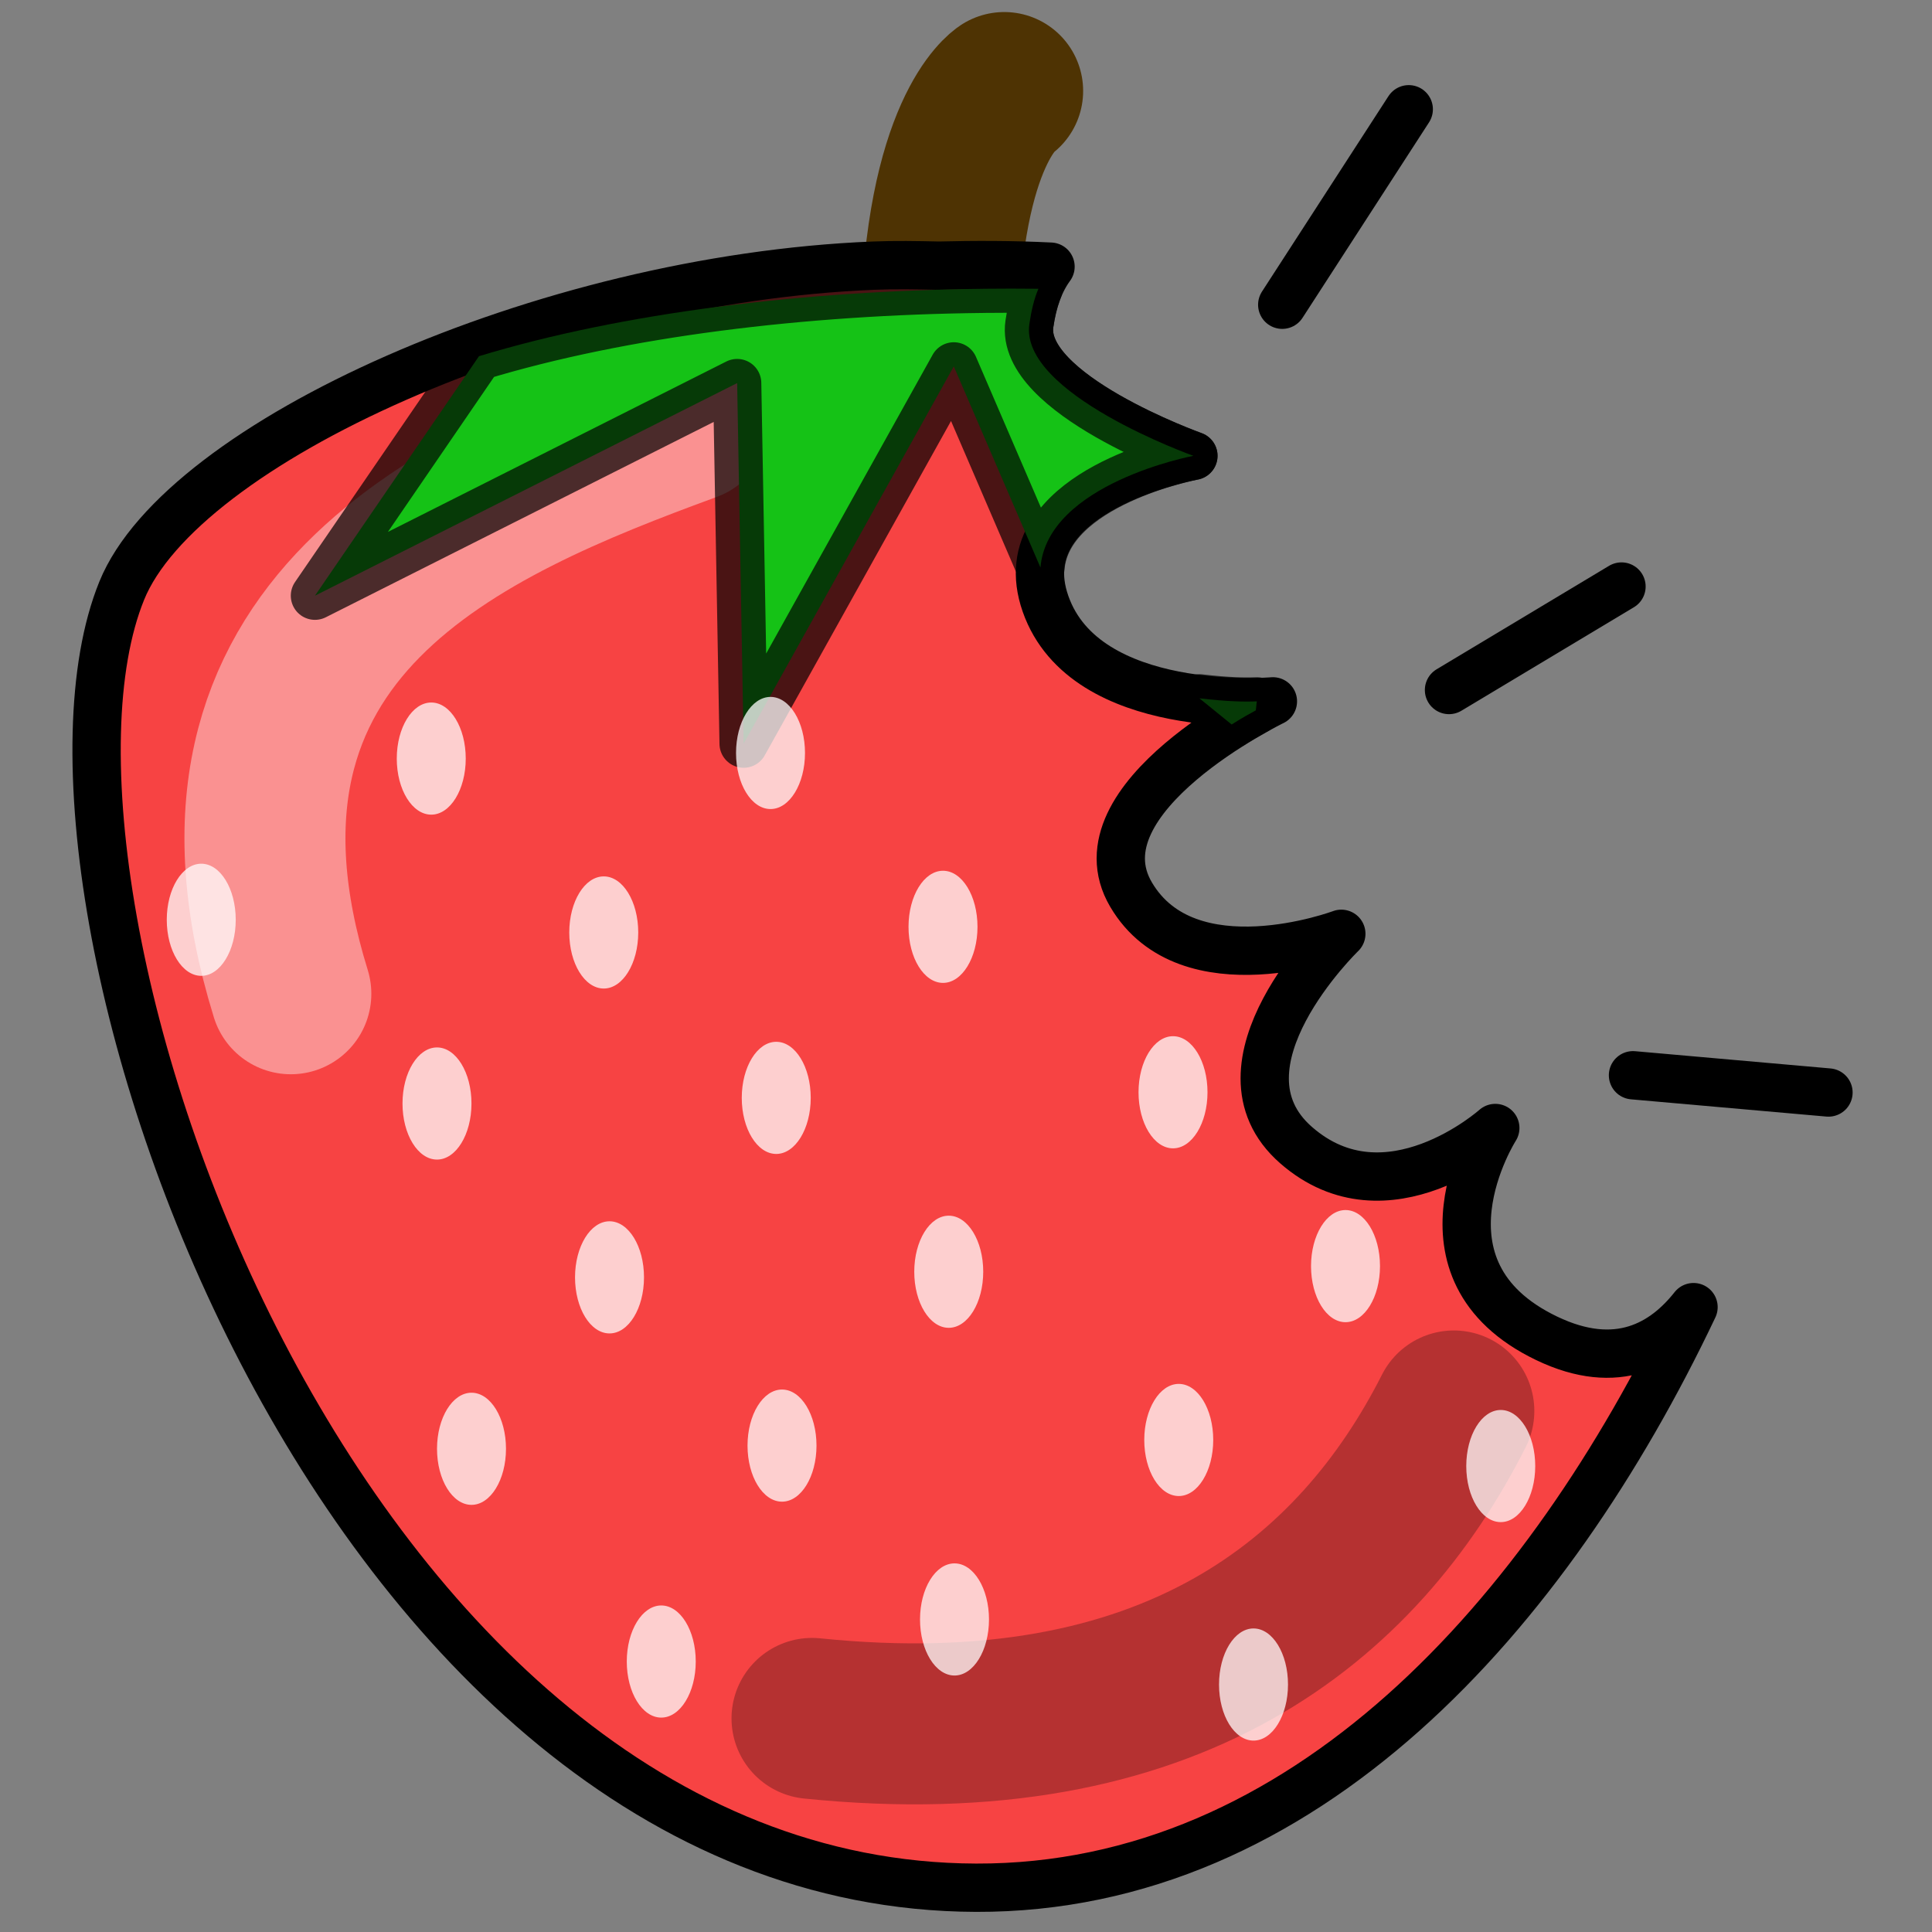 <?xml version="1.0" encoding="UTF-8" standalone="no"?>
<!-- Created with Inkscape (http://www.inkscape.org/) -->

<svg
   xmlns:dc="http://purl.org/dc/elements/1.1/"
   xmlns:cc="http://creativecommons.org/ns#"
   xmlns:rdf="http://www.w3.org/1999/02/22-rdf-syntax-ns#"
   xmlns:svg="http://www.w3.org/2000/svg"
   xmlns="http://www.w3.org/2000/svg"
   xmlns:sodipodi="http://sodipodi.sourceforge.net/DTD/sodipodi-0.dtd"
   xmlns:inkscape="http://www.inkscape.org/namespaces/inkscape"
   width="60"
   height="60"
   id="svg4969"
   version="1.1"
   inkscape:version="0.48.5 r10040"
   sodipodi:docname="strawberry-chomp.svg">
  <rect width="100%" height="100%" fill="#808080" stroke="none"/>
  <defs
     id="defs4971" />
  <sodipodi:namedview
     id="base"
     pagecolor="#ffffff"
     bordercolor="#666666"
     borderopacity="1.0"
     inkscape:pageopacity="0.0"
     inkscape:pageshadow="2"
     inkscape:zoom="5.6"
     inkscape:cx="-15.190103"
     inkscape:cy="29.019832"
     inkscape:document-units="px"
     inkscape:current-layer="layer1"
     showgrid="false"
     inkscape:window-width="1119"
     inkscape:window-height="765"
     inkscape:window-x="274"
     inkscape:window-y="124"
     inkscape:window-maximized="0" />
  <g
     inkscape:label="Layer 1"
     inkscape:groupmode="layer"
     id="layer1"
     transform="translate(0,-992.362)">
    <path
       style="fill:none;stroke:#4e3303;stroke-width:4.9;stroke-linecap:round;stroke-linejoin:round;stroke-miterlimit:4;stroke-opacity:1;stroke-dasharray:none"
       d="m 29.168,1002.698 c 0.126,-6.281 2.02,-7.512 2.02,-7.512"
       id="path5487"
       inkscape:connector-curvature="0"
       sodipodi:nodetypes="cc" />
    <path
       style="fill:#f74343;fill-opacity:1;stroke:#000000;stroke-width:1.5;stroke-linecap:round;stroke-linejoin:round;stroke-miterlimit:4;stroke-opacity:1;stroke-dasharray:none"
       d="M 27.125 8.25 C 16.883 8.664 5.645 13.76 3.781 18.344 C -0.04 27.74 10.365 58.562 30.312 58.625 C 40.506 58.657 48.071 50.122 52.594 40.594 C 51.688 41.742 50.24 42.623 48.031 41.562 C 43.614 39.442 46.438 35.031 46.438 35.031 C 46.438 35.031 43.077 38.036 40.25 35.562 C 37.423 33.089 41.656 29 41.656 29 C 41.656 29 36.892 30.785 35.125 27.781 C 33.358 24.778 39.531 21.781 39.531 21.781 C 39.531 21.781 33.705 22.284 32.469 18.75 C 31.232 15.216 37.062 14.156 37.062 14.156 C 37.062 14.156 31.652 12.227 31.969 10.062 C 32.076 9.328 32.29 8.737 32.625 8.281 C 31.425 8.221 30.247 8.223 29.156 8.25 C 28.485 8.235 27.808 8.222 27.125 8.25 z "
       transform="translate(0,992.362)"
       id="path4977" />
    <path
       style="fill:none;stroke:#ffffff;stroke-width:5;stroke-linecap:round;stroke-linejoin:round;stroke-miterlimit:4;stroke-opacity:0.415;stroke-dasharray:none"
       d="m 9.032,1023.224 c -3.543,-11.433 5.362,-15.208 12.367,-17.777"
       id="path3759"
       inkscape:connector-curvature="0"
       sodipodi:nodetypes="cc" />
    <path
       style="fill:#15c216;fill-opacity:1;stroke:#000000;stroke-width:1.5;stroke-linecap:round;stroke-linejoin:round;stroke-miterlimit:4;stroke-opacity:0.702;stroke-dasharray:none"
       d="M 30.531,8.969 C 24.95,9.029 19.339,9.705 14.875,11.062 L 9.781,18.5 22.893,11.897 23.094,23.094 29.621,11.379 32.312,17.625 c 0.222,-2.619 4.75,-3.469 4.75,-3.469 0,0 -5.41,-1.929 -5.094,-4.094 0.059,-0.405 0.145,-0.778 0.281,-1.094 -0.571,-0.007 -1.146,-0.006 -1.719,0 z M 37.25,21.688 l 1,0.812 c 0.377,-0.236 0.522,-0.315 0.75,-0.438 l 0.031,-0.281 c -0.387,0.017 -0.921,0.006 -1.781,-0.094 z"
       transform="translate(0,992.362)"
       id="path5489"
       inkscape:connector-curvature="0"
       sodipodi:nodetypes="scccccccscsccccc" />
    <path
       style="fill:none;stroke:#000000;stroke-width:5;stroke-linecap:round;stroke-linejoin:round;stroke-miterlimit:4;stroke-opacity:0.266;stroke-dasharray:none"
       d="m 25.218,1045.729 c 11.169,1.145 16.962,-3.686 19.932,-9.548"
       id="path3761"
       inkscape:connector-curvature="0"
       sodipodi:nodetypes="cc" />
    <path
       sodipodi:type="arc"
       style="color:#000000;fill:#ffffff;fill-opacity:0.745;fill-rule:nonzero;stroke:none;stroke-width:1.5;marker:none;visibility:visible;display:inline;overflow:visible;enable-background:accumulate"
       id="path5527"
       sodipodi:cx="13.75"
       sodipodi:cy="22.142857"
       sodipodi:rx="1.0714285"
       sodipodi:ry="1.7857143"
       d="m 14.821,22.143 c 0,0.986 -0.48,1.786 -1.071,1.786 -0.592,0 -1.071,-0.799 -1.071,-1.786 0,-0.986 0.48,-1.786 1.071,-1.786 0.592,0 1.071,0.799 1.071,1.786 z"
       transform="matrix(1,0,0,0.975,-0.357,994.331)" />
    <path
       transform="matrix(1,0,0,0.975,10.179,994.157)"
       sodipodi:type="arc"
       style="color:#000000;fill:#ffffff;fill-opacity:0.745;fill-rule:nonzero;stroke:none;stroke-width:1.5;marker:none;visibility:visible;display:inline;overflow:visible;enable-background:accumulate"
       id="path5527-5"
       sodipodi:cx="13.75"
       sodipodi:cy="22.142857"
       sodipodi:rx="1.0714285"
       sodipodi:ry="1.7857143"
       d="m 14.821,22.143 c 0,0.986 -0.48,1.786 -1.071,1.786 -0.592,0 -1.071,-0.799 -1.071,-1.786 0,-0.986 0.48,-1.786 1.071,-1.786 0.592,0 1.071,0.799 1.071,1.786 z" />
    <path
       sodipodi:type="arc"
       style="color:#000000;fill:#ffffff;fill-opacity:0.745;fill-rule:nonzero;stroke:none;stroke-width:1.5;marker:none;visibility:visible;display:inline;overflow:visible;enable-background:accumulate"
       id="path5527-11"
       sodipodi:cx="13.75"
       sodipodi:cy="22.142857"
       sodipodi:rx="1.0714285"
       sodipodi:ry="1.7857143"
       d="m 14.821,22.143 c 0,0.986 -0.48,1.786 -1.071,1.786 -0.592,0 -1.071,-0.799 -1.071,-1.786 0,-0.986 0.48,-1.786 1.071,-1.786 0.592,0 1.071,0.799 1.071,1.786 z"
       transform="matrix(1,0,0,0.975,5,999.731)" />
    <path
       transform="matrix(1,0,0,0.975,15.536,999.556)"
       sodipodi:type="arc"
       style="color:#000000;fill:#ffffff;fill-opacity:0.745;fill-rule:nonzero;stroke:none;stroke-width:1.5;marker:none;visibility:visible;display:inline;overflow:visible;enable-background:accumulate"
       id="path5527-5-5"
       sodipodi:cx="13.75"
       sodipodi:cy="22.142857"
       sodipodi:rx="1.0714285"
       sodipodi:ry="1.7857143"
       d="m 14.821,22.143 c 0,0.986 -0.48,1.786 -1.071,1.786 -0.592,0 -1.071,-0.799 -1.071,-1.786 0,-0.986 0.48,-1.786 1.071,-1.786 0.592,0 1.071,0.799 1.071,1.786 z" />
    <path
       sodipodi:type="arc"
       style="color:#000000;fill:#ffffff;fill-opacity:0.745;fill-rule:nonzero;stroke:none;stroke-width:1.5;marker:none;visibility:visible;display:inline;overflow:visible;enable-background:accumulate"
       id="path5527-76"
       sodipodi:cx="13.75"
       sodipodi:cy="22.142857"
       sodipodi:rx="1.0714285"
       sodipodi:ry="1.7857143"
       d="m 14.821,22.143 c 0,0.986 -0.48,1.786 -1.071,1.786 -0.592,0 -1.071,-0.799 -1.071,-1.786 0,-0.986 0.48,-1.786 1.071,-1.786 0.592,0 1.071,0.799 1.071,1.786 z"
       transform="matrix(1,0,0,0.975,-0.179,1005.043)" />
    <path
       transform="matrix(1,0,0,0.975,10.357,1004.868)"
       sodipodi:type="arc"
       style="color:#000000;fill:#ffffff;fill-opacity:0.745;fill-rule:nonzero;stroke:none;stroke-width:1.5;marker:none;visibility:visible;display:inline;overflow:visible;enable-background:accumulate"
       id="path5527-5-1"
       sodipodi:cx="13.75"
       sodipodi:cy="22.142857"
       sodipodi:rx="1.0714285"
       sodipodi:ry="1.7857143"
       d="m 14.821,22.143 c 0,0.986 -0.48,1.786 -1.071,1.786 -0.592,0 -1.071,-0.799 -1.071,-1.786 0,-0.986 0.48,-1.786 1.071,-1.786 0.592,0 1.071,0.799 1.071,1.786 z" />
    <path
       transform="matrix(1,0,0,0.975,22.679,1004.694)"
       sodipodi:type="arc"
       style="color:#000000;fill:#ffffff;fill-opacity:0.745;fill-rule:nonzero;stroke:none;stroke-width:1.5;marker:none;visibility:visible;display:inline;overflow:visible;enable-background:accumulate"
       id="path5527-1-4"
       sodipodi:cx="13.75"
       sodipodi:cy="22.142857"
       sodipodi:rx="1.0714285"
       sodipodi:ry="1.7857143"
       d="m 14.821,22.143 c 0,0.986 -0.48,1.786 -1.071,1.786 -0.592,0 -1.071,-0.799 -1.071,-1.786 0,-0.986 0.48,-1.786 1.071,-1.786 0.592,0 1.071,0.799 1.071,1.786 z" />
    <path
       sodipodi:type="arc"
       style="color:#000000;fill:#ffffff;fill-opacity:0.745;fill-rule:nonzero;stroke:none;stroke-width:1.5;marker:none;visibility:visible;display:inline;overflow:visible;enable-background:accumulate"
       id="path5527-11-3"
       sodipodi:cx="13.75"
       sodipodi:cy="22.142857"
       sodipodi:rx="1.0714285"
       sodipodi:ry="1.7857143"
       d="m 14.821,22.143 c 0,0.986 -0.48,1.786 -1.071,1.786 -0.592,0 -1.071,-0.799 -1.071,-1.786 0,-0.986 0.48,-1.786 1.071,-1.786 0.592,0 1.071,0.799 1.071,1.786 z"
       transform="matrix(1,0,0,0.975,5.179,1010.442)" />
    <path
       transform="matrix(1,0,0,0.975,15.714,1010.268)"
       sodipodi:type="arc"
       style="color:#000000;fill:#ffffff;fill-opacity:0.745;fill-rule:nonzero;stroke:none;stroke-width:1.5;marker:none;visibility:visible;display:inline;overflow:visible;enable-background:accumulate"
       id="path5527-5-5-2"
       sodipodi:cx="13.75"
       sodipodi:cy="22.142857"
       sodipodi:rx="1.0714285"
       sodipodi:ry="1.7857143"
       d="m 14.821,22.143 c 0,0.986 -0.48,1.786 -1.071,1.786 -0.592,0 -1.071,-0.799 -1.071,-1.786 0,-0.986 0.48,-1.786 1.071,-1.786 0.592,0 1.071,0.799 1.071,1.786 z" />
    <path
       transform="matrix(1,0,0,0.975,28.036,1010.093)"
       sodipodi:type="arc"
       style="color:#000000;fill:#ffffff;fill-opacity:0.745;fill-rule:nonzero;stroke:none;stroke-width:1.5;marker:none;visibility:visible;display:inline;overflow:visible;enable-background:accumulate"
       id="path5527-1-2-2"
       sodipodi:cx="13.75"
       sodipodi:cy="22.142857"
       sodipodi:rx="1.0714285"
       sodipodi:ry="1.7857143"
       d="m 14.821,22.143 c 0,0.986 -0.48,1.786 -1.071,1.786 -0.592,0 -1.071,-0.799 -1.071,-1.786 0,-0.986 0.48,-1.786 1.071,-1.786 0.592,0 1.071,0.799 1.071,1.786 z" />
    <path
       transform="matrix(1,0,0,0.975,10.536,1015.667)"
       sodipodi:type="arc"
       style="color:#000000;fill:#ffffff;fill-opacity:0.745;fill-rule:nonzero;stroke:none;stroke-width:1.5;marker:none;visibility:visible;display:inline;overflow:visible;enable-background:accumulate"
       id="path5527-5-8"
       sodipodi:cx="13.75"
       sodipodi:cy="22.142857"
       sodipodi:rx="1.0714285"
       sodipodi:ry="1.7857143"
       d="m 14.821,22.143 c 0,0.986 -0.48,1.786 -1.071,1.786 -0.592,0 -1.071,-0.799 -1.071,-1.786 0,-0.986 0.48,-1.786 1.071,-1.786 0.592,0 1.071,0.799 1.071,1.786 z" />
    <path
       transform="matrix(1,0,0,0.975,22.857,1015.492)"
       sodipodi:type="arc"
       style="color:#000000;fill:#ffffff;fill-opacity:0.745;fill-rule:nonzero;stroke:none;stroke-width:1.5;marker:none;visibility:visible;display:inline;overflow:visible;enable-background:accumulate"
       id="path5527-1-5"
       sodipodi:cx="13.75"
       sodipodi:cy="22.142857"
       sodipodi:rx="1.0714285"
       sodipodi:ry="1.7857143"
       d="m 14.821,22.143 c 0,0.986 -0.48,1.786 -1.071,1.786 -0.592,0 -1.071,-0.799 -1.071,-1.786 0,-0.986 0.48,-1.786 1.071,-1.786 0.592,0 1.071,0.799 1.071,1.786 z" />
    <path
       transform="matrix(1,0,0,0.975,15.893,1021.066)"
       sodipodi:type="arc"
       style="color:#000000;fill:#ffffff;fill-opacity:0.745;fill-rule:nonzero;stroke:none;stroke-width:1.5;marker:none;visibility:visible;display:inline;overflow:visible;enable-background:accumulate"
       id="path5527-5-5-1"
       sodipodi:cx="13.75"
       sodipodi:cy="22.142857"
       sodipodi:rx="1.0714285"
       sodipodi:ry="1.7857143"
       d="m 14.821,22.143 c 0,0.986 -0.48,1.786 -1.071,1.786 -0.592,0 -1.071,-0.799 -1.071,-1.786 0,-0.986 0.48,-1.786 1.071,-1.786 0.592,0 1.071,0.799 1.071,1.786 z" />
    <path
       sodipodi:type="arc"
       style="color:#000000;fill:#ffffff;fill-opacity:0.745;fill-rule:nonzero;stroke:none;stroke-width:1.5;marker:none;visibility:visible;display:inline;overflow:visible;enable-background:accumulate"
       id="path5527-76-5"
       sodipodi:cx="13.75"
       sodipodi:cy="22.142857"
       sodipodi:rx="1.0714285"
       sodipodi:ry="1.7857143"
       d="m 14.821,22.143 c 0,0.986 -0.48,1.786 -1.071,1.786 -0.592,0 -1.071,-0.799 -1.071,-1.786 0,-0.986 0.48,-1.786 1.071,-1.786 0.592,0 1.071,0.799 1.071,1.786 z"
       transform="matrix(1,0,0,0.975,0.893,1015.766)" />
    <path
       sodipodi:type="arc"
       style="color:#000000;fill:#ffffff;fill-opacity:0.745;fill-rule:nonzero;stroke:none;stroke-width:1.5;marker:none;visibility:visible;display:inline;overflow:visible;enable-background:accumulate"
       id="path5527-76-53"
       sodipodi:cx="13.75"
       sodipodi:cy="22.142857"
       sodipodi:rx="1.0714285"
       sodipodi:ry="1.7857143"
       d="m 14.821,22.143 c 0,0.986 -0.48,1.786 -1.071,1.786 -0.592,0 -1.071,-0.799 -1.071,-1.786 0,-0.986 0.48,-1.786 1.071,-1.786 0.592,0 1.071,0.799 1.071,1.786 z"
       transform="matrix(1,0,0,0.975,6.786,1022.373)" />
    <path
       sodipodi:type="arc"
       style="color:#000000;fill:#ffffff;fill-opacity:0.745;fill-rule:nonzero;stroke:none;stroke-width:1.5;marker:none;visibility:visible;display:inline;overflow:visible;enable-background:accumulate"
       id="path5527-76-3"
       sodipodi:cx="13.75"
       sodipodi:cy="22.142857"
       sodipodi:rx="1.0714285"
       sodipodi:ry="1.7857143"
       d="m 14.821,22.143 c 0,0.986 -0.48,1.786 -1.071,1.786 -0.592,0 -1.071,-0.799 -1.071,-1.786 0,-0.986 0.48,-1.786 1.071,-1.786 0.592,0 1.071,0.799 1.071,1.786 z"
       transform="matrix(1,0,0,0.975,25.179,1023.087)" />
    <path
       sodipodi:type="arc"
       style="color:#000000;fill:#ffffff;fill-opacity:0.745;fill-rule:nonzero;stroke:none;stroke-width:1.5;marker:none;visibility:visible;display:inline;overflow:visible;enable-background:accumulate"
       id="path5527-76-37"
       sodipodi:cx="13.75"
       sodipodi:cy="22.142857"
       sodipodi:rx="1.0714285"
       sodipodi:ry="1.7857143"
       d="m 14.821,22.143 c 0,0.986 -0.48,1.786 -1.071,1.786 -0.592,0 -1.071,-0.799 -1.071,-1.786 0,-0.986 0.48,-1.786 1.071,-1.786 0.592,0 1.071,0.799 1.071,1.786 z"
       transform="matrix(1,0,0,0.975,32.857,1016.302)" />
    <path
       sodipodi:type="arc"
       style="color:#000000;fill:#ffffff;fill-opacity:0.745;fill-rule:nonzero;stroke:none;stroke-width:1.5;marker:none;visibility:visible;display:inline;overflow:visible;enable-background:accumulate"
       id="path5527-76-38"
       sodipodi:cx="13.75"
       sodipodi:cy="22.142857"
       sodipodi:rx="1.0714285"
       sodipodi:ry="1.7857143"
       d="m 14.821,22.143 c 0,0.986 -0.48,1.786 -1.071,1.786 -0.592,0 -1.071,-0.799 -1.071,-1.786 0,-0.986 0.48,-1.786 1.071,-1.786 0.592,0 1.071,0.799 1.071,1.786 z"
       transform="matrix(1,0,0,0.975,-7.5,999.337)" />
    <path
       style="fill:none;stroke:#000000;stroke-width:1.5;stroke-linecap:round;stroke-linejoin:round;stroke-opacity:1;stroke-miterlimit:4;stroke-dasharray:none"
       d="M 39.821,9.464 43.75,3.393"
       id="path8750"
       inkscape:connector-curvature="0"
       transform="translate(0,992.362)" />
    <path
       style="fill:none;stroke:#000000;stroke-width:1.5;stroke-linecap:round;stroke-linejoin:round;stroke-opacity:1;stroke-miterlimit:4;stroke-dasharray:none"
       d="m 45,21.429 5.357,-3.214"
       id="path8752"
       inkscape:connector-curvature="0"
       transform="translate(0,992.362)" />
    <path
       style="fill:none;stroke:#000000;stroke-width:1.5;stroke-linecap:round;stroke-linejoin:round;stroke-opacity:1;stroke-miterlimit:4;stroke-dasharray:none"
       d="m 50.714,33.393 6.071,0.536"
       id="path8754"
       inkscape:connector-curvature="0"
       transform="translate(0,992.362)" />
  </g>
</svg>
